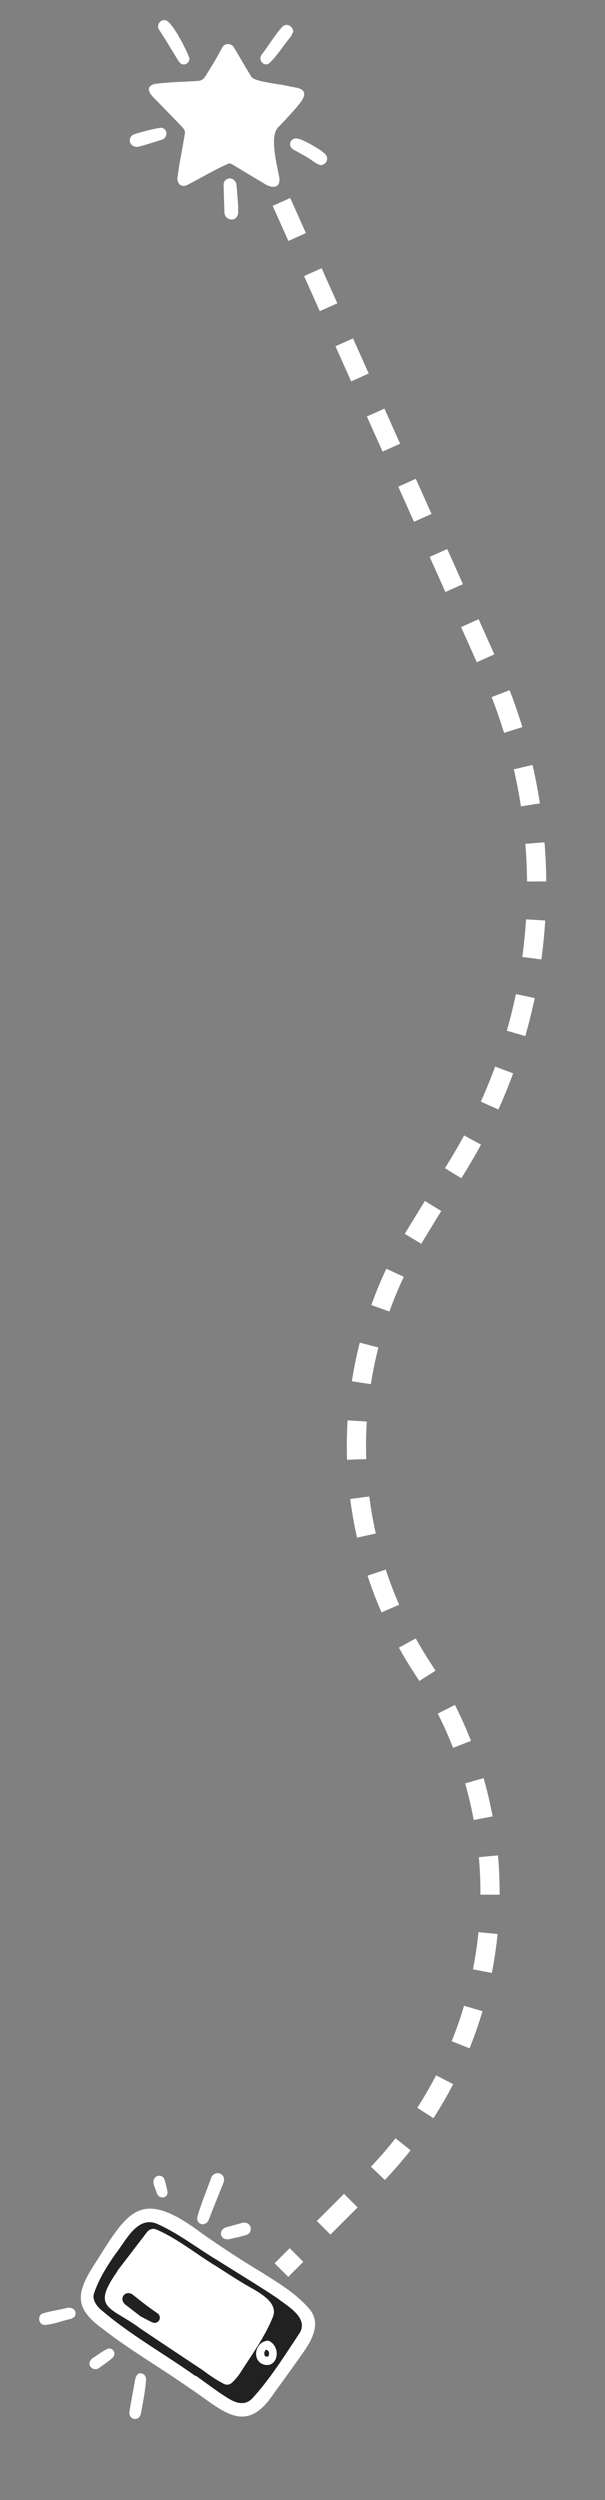 <svg width="189" height="780" viewBox="0 0 189 780" fill="none" xmlns="http://www.w3.org/2000/svg">
<rect x="0" y="0" width="189" height="780" fill="#808080" stroke="none"/>
<path d="M87.923 63L153.147 208.637C175.582 258.732 171.834 316.674 143.132 363.462L130.071 384.755C104.348 426.686 105.183 479.707 132.213 520.807V520.807C165.28 571.087 158.475 637.678 115.923 680.231L87.923 708.231" stroke="white" stroke-width="6" stroke-dasharray="12 12"/>
<path d="M87.314 55.832C86.738 52.04 83.949 42.615 86.944 39.671C88.824 37.78 90.605 35.789 92.385 33.802C93.296 32.663 94.359 31.542 94.897 30.166C95.8 27.419 92.204 27.334 90.379 26.956C87.883 26.187 79.474 25.625 78.482 23.901C76.693 20.944 74.948 17.959 73.19 14.983C72.423 13.443 70.328 13.267 69.437 14.805C67.82 17.905 65.99 20.884 64.135 23.85C63.57 24.769 62.808 25.218 61.661 25.266C57.159 25.557 52.599 25.573 48.135 26.221C44.168 27.572 48.49 30.859 49.96 32.465C52.118 34.694 54.306 36.895 56.442 39.145C57.976 40.762 57.922 40.784 57.531 42.97C56.843 47.214 55.917 51.442 55.403 55.704C55.475 57.668 56.926 58.551 58.665 57.635C62.836 55.468 66.874 53.041 71.174 51.133C71.669 50.898 72.094 50.997 72.561 51.281C75.819 53.262 79.086 55.229 82.367 57.173C84.238 58.463 87.367 59.305 87.314 55.832Z" fill="white"/>
<path d="M59.195 18.238C58.425 15.924 53.893 6.787 51.704 6.323C50.103 5.927 48.812 7.823 49.644 9.198C51.575 12.077 53.319 15.091 55.156 18.036C55.466 18.539 55.761 19.061 56.141 19.508C57.241 20.787 59.179 19.888 59.195 18.238Z" fill="white"/>
<path d="M91.614 9.845C91.499 8.184 89.687 7.175 88.351 8.186C85.89 10.839 84.041 14.076 81.824 16.95C80.499 18.505 82.218 20.9 84.051 19.795C86.632 17.347 88.538 14.19 90.813 11.445C91.168 10.979 91.351 10.382 91.614 9.845Z" fill="white"/>
<path d="M74.429 64.812C74.256 62.472 74.099 60.131 73.897 57.794C73.8 56.526 72.587 55.326 71.299 55.731C70.455 55.968 69.848 56.705 69.862 57.613C69.923 60.373 69.994 63.136 70.107 65.894C69.936 68.697 73.661 69.612 74.354 66.759C74.446 66.123 74.372 65.464 74.372 64.816C74.391 64.814 74.41 64.814 74.429 64.812Z" fill="white"/>
<path d="M100.175 51.532C101.769 51.413 102.703 49.805 101.901 48.468C100.56 46.849 98.463 45.941 96.719 44.805C95.269 44.214 92.633 42.366 91.249 43.624C90.195 44.523 90.485 46.039 91.8 46.745C93.31 47.556 94.807 48.394 96.28 49.269C97.562 50.066 98.694 51.098 100.175 51.532Z" fill="white"/>
<path d="M43.014 45.823C45.34 45.284 47.955 44.389 50.288 43.678C52.498 43.249 52.627 40.016 50.223 39.852C47.374 40.297 44.501 41.081 41.747 41.942C39.64 43.05 40.421 45.979 43.014 45.823Z" fill="white"/>
<g clip-path="url(#clip0_37_93)">
<path d="M59.461 745.242C50.434 738.836 40.782 733.366 32.053 726.541C23.839 720.574 23.477 716.142 28.735 707.684C39.856 690.2 43.245 681.9 63.06 696.778C69.061 700.975 75.158 705.019 81.455 708.759C86.724 712.124 92.277 715.344 96.422 720.118C100.662 724.725 97.344 730.321 94.298 734.528C91.427 738.628 88.496 742.686 85.535 746.722C76.624 760.249 69.405 751.793 59.474 745.222C59.469 745.229 59.465 745.235 59.461 745.242ZM61.104 741.306C61.132 741.265 61.161 741.223 61.189 741.182C63.631 742.939 66.049 744.732 68.525 746.44C71.522 748.396 75.377 751.54 78.675 748.403C84.332 742.295 88.777 735.1 93.395 728.186C96.792 723.216 89.811 719.525 86.494 716.913C80.407 712.854 74.118 709.096 67.934 705.185C61.69 701.454 55.872 696.869 49.223 693.88C42.843 691.023 39.244 699.32 35.951 703.373C33.344 707.129 30.867 711.094 29.396 715.458C28.745 717.281 29.992 719.156 31.282 720.371C40.496 728.351 51.202 734.258 61.104 741.306Z" fill="white"/>
<path d="M65.139 692.728C63.905 694.851 61.387 693.951 61.617 691.816C62.73 687.656 64.483 683.653 65.928 679.592C66.825 676.967 70.553 677.803 69.921 680.598C69.7 681.361 69.365 682.092 69.069 682.832C67.806 686.017 66.318 689.59 65.139 692.728Z" fill="white"/>
<path d="M44.831 740.724C45.517 741.205 45.668 741.924 45.61 742.677C45.334 746.213 44.636 749.705 43.984 753.186C43.323 755.564 40.165 754.98 40.427 752.507C40.919 749.445 41.513 746.393 42.054 743.337C42.225 741.802 42.876 739.577 44.831 740.724Z" fill="white"/>
<path d="M23.312 722.781C22.924 723.012 22.563 723.342 22.143 723.457C19.38 724.046 16.64 725.24 13.82 725.348C12.012 725.139 11.627 722.552 13.265 721.789C15.615 721.04 18.105 720.714 20.51 720.151C22.337 719.508 24.382 720.737 23.312 722.781Z" fill="white"/>
<path d="M77.446 693.752C78.811 694.568 78.554 696.701 77.127 697.215C75.419 697.778 73.629 698.129 71.874 698.525C68.614 699.341 67.842 695.336 71.143 694.77C72.595 694.348 74.055 693.955 75.51 693.541C76.211 693.341 76.878 693.348 77.446 693.752Z" fill="white"/>
<path d="M35.337 735.428C34.103 736.609 32.501 737.612 31.129 738.662C29.43 740.025 27.034 738.273 28.315 736.332C28.484 736.097 28.691 735.867 28.929 735.707C30.497 734.75 31.951 733.535 33.627 732.784C35.177 732.325 36.419 734.04 35.337 735.428Z" fill="white"/>
<path d="M52.13 684.868C51.168 686.143 49.405 685.582 48.98 684.193C48.582 682.67 47.167 680.743 48.458 679.333C49.282 678.46 50.853 678.664 51.303 679.836C51.789 681.098 52.047 682.454 52.334 683.785C52.406 684.116 52.205 684.505 52.13 684.868Z" fill="white"/>
<path d="M61.104 741.306C51.202 734.258 40.496 728.351 31.282 720.371C29.99 719.156 28.748 717.281 29.397 715.458C30.867 711.094 33.344 707.129 35.951 703.373C39.233 699.313 42.85 691.027 49.223 693.88C55.873 696.869 61.691 701.454 67.935 705.184C74.119 709.096 80.407 712.854 86.494 716.913C89.829 719.523 96.778 723.217 93.396 728.186C88.778 735.1 84.331 742.295 78.675 748.403C75.374 751.536 71.525 748.398 68.525 746.439C66.049 744.732 63.631 742.939 61.189 741.182C61.161 741.223 61.132 741.265 61.104 741.306ZM36.606 708.561C36.63 708.581 36.654 708.602 36.677 708.622C28.265 720.464 34.692 719.665 43.71 726.368C50.233 730.781 56.811 735.112 63.365 739.477C65.295 740.909 67.24 742.292 69.37 743.416C70.577 744.191 71.597 744.214 72.623 743.211C73.459 742.394 74.248 741.496 74.899 740.527C78.53 734.817 82.605 729.315 85.178 723.011C86.922 718.969 82.448 716.161 79.477 714.368C75.468 712.184 71.655 709.66 67.813 707.197C61.467 703.404 55.665 698.533 48.868 695.58C47.727 695.146 46.668 695.434 45.886 696.45C42.792 700.487 39.7 704.524 36.606 708.561ZM81.527 737.329C86.326 739.8 88.275 732.911 84.332 730.483C84.067 730.305 83.614 730.223 83.317 730.316C79.977 730.829 78.774 735.448 81.527 737.329Z" fill="#212121"/>
<path d="M36.606 708.561C39.699 704.524 42.792 700.487 45.886 696.45C46.668 695.434 47.726 695.146 48.867 695.58C55.664 698.533 61.466 703.405 67.813 707.196C71.654 709.659 75.467 712.184 79.477 714.368C82.454 716.159 86.918 718.97 85.178 723.01C82.605 729.315 78.53 734.817 74.899 740.527C74.248 741.496 73.459 742.394 72.622 743.211C71.597 744.214 70.577 744.191 69.369 743.416C67.241 742.293 65.294 740.908 63.365 739.477C56.81 735.112 50.233 730.781 43.71 726.368C34.688 719.656 28.265 720.477 36.677 708.622C36.653 708.602 36.63 708.581 36.606 708.561ZM43.915 722.668C44.862 723.155 46.136 723.841 47.437 724.468C49.441 725.49 50.999 722.818 49.012 721.597C46.417 719.842 43.96 717.903 41.517 715.946C40.609 715.227 39.392 715.25 38.724 716.018C37.909 716.919 38.166 718.199 39.165 718.997C40.643 720.141 42.122 721.283 43.915 722.668Z" fill="white"/>
<path d="M81.526 737.329C78.774 735.447 79.976 730.829 83.316 730.316C83.613 730.223 84.066 730.305 84.331 730.483C88.275 732.912 86.323 739.8 81.526 737.329ZM83.816 735.135C84.233 734.509 84.072 733.577 83.609 733.297C83.375 733.156 83.071 732.936 82.816 733.367C82.272 734.443 82.611 735.592 83.816 735.135Z" fill="white"/>
<path d="M43.914 722.668C42.122 721.283 40.642 720.141 39.164 718.997C38.167 718.199 37.907 716.918 38.724 716.018C39.391 715.25 40.609 715.226 41.516 715.946C43.96 717.903 46.416 719.842 49.011 721.596C50.997 722.816 49.442 725.491 47.437 724.468C46.135 723.841 44.862 723.155 43.914 722.668Z" fill="#212121"/>
<path d="M83.817 735.135C82.612 735.592 82.273 734.442 82.817 733.367C83.072 732.936 83.376 733.155 83.609 733.297C84.073 733.577 84.234 734.509 83.817 735.135Z" fill="#212121"/>
</g>
<defs>
<clipPath id="clip0_37_93">
<rect width="85.846" height="85.846" fill="white" transform="translate(0 730.753) rotate(-55.779)"/>
</clipPath>
</defs>
</svg>

